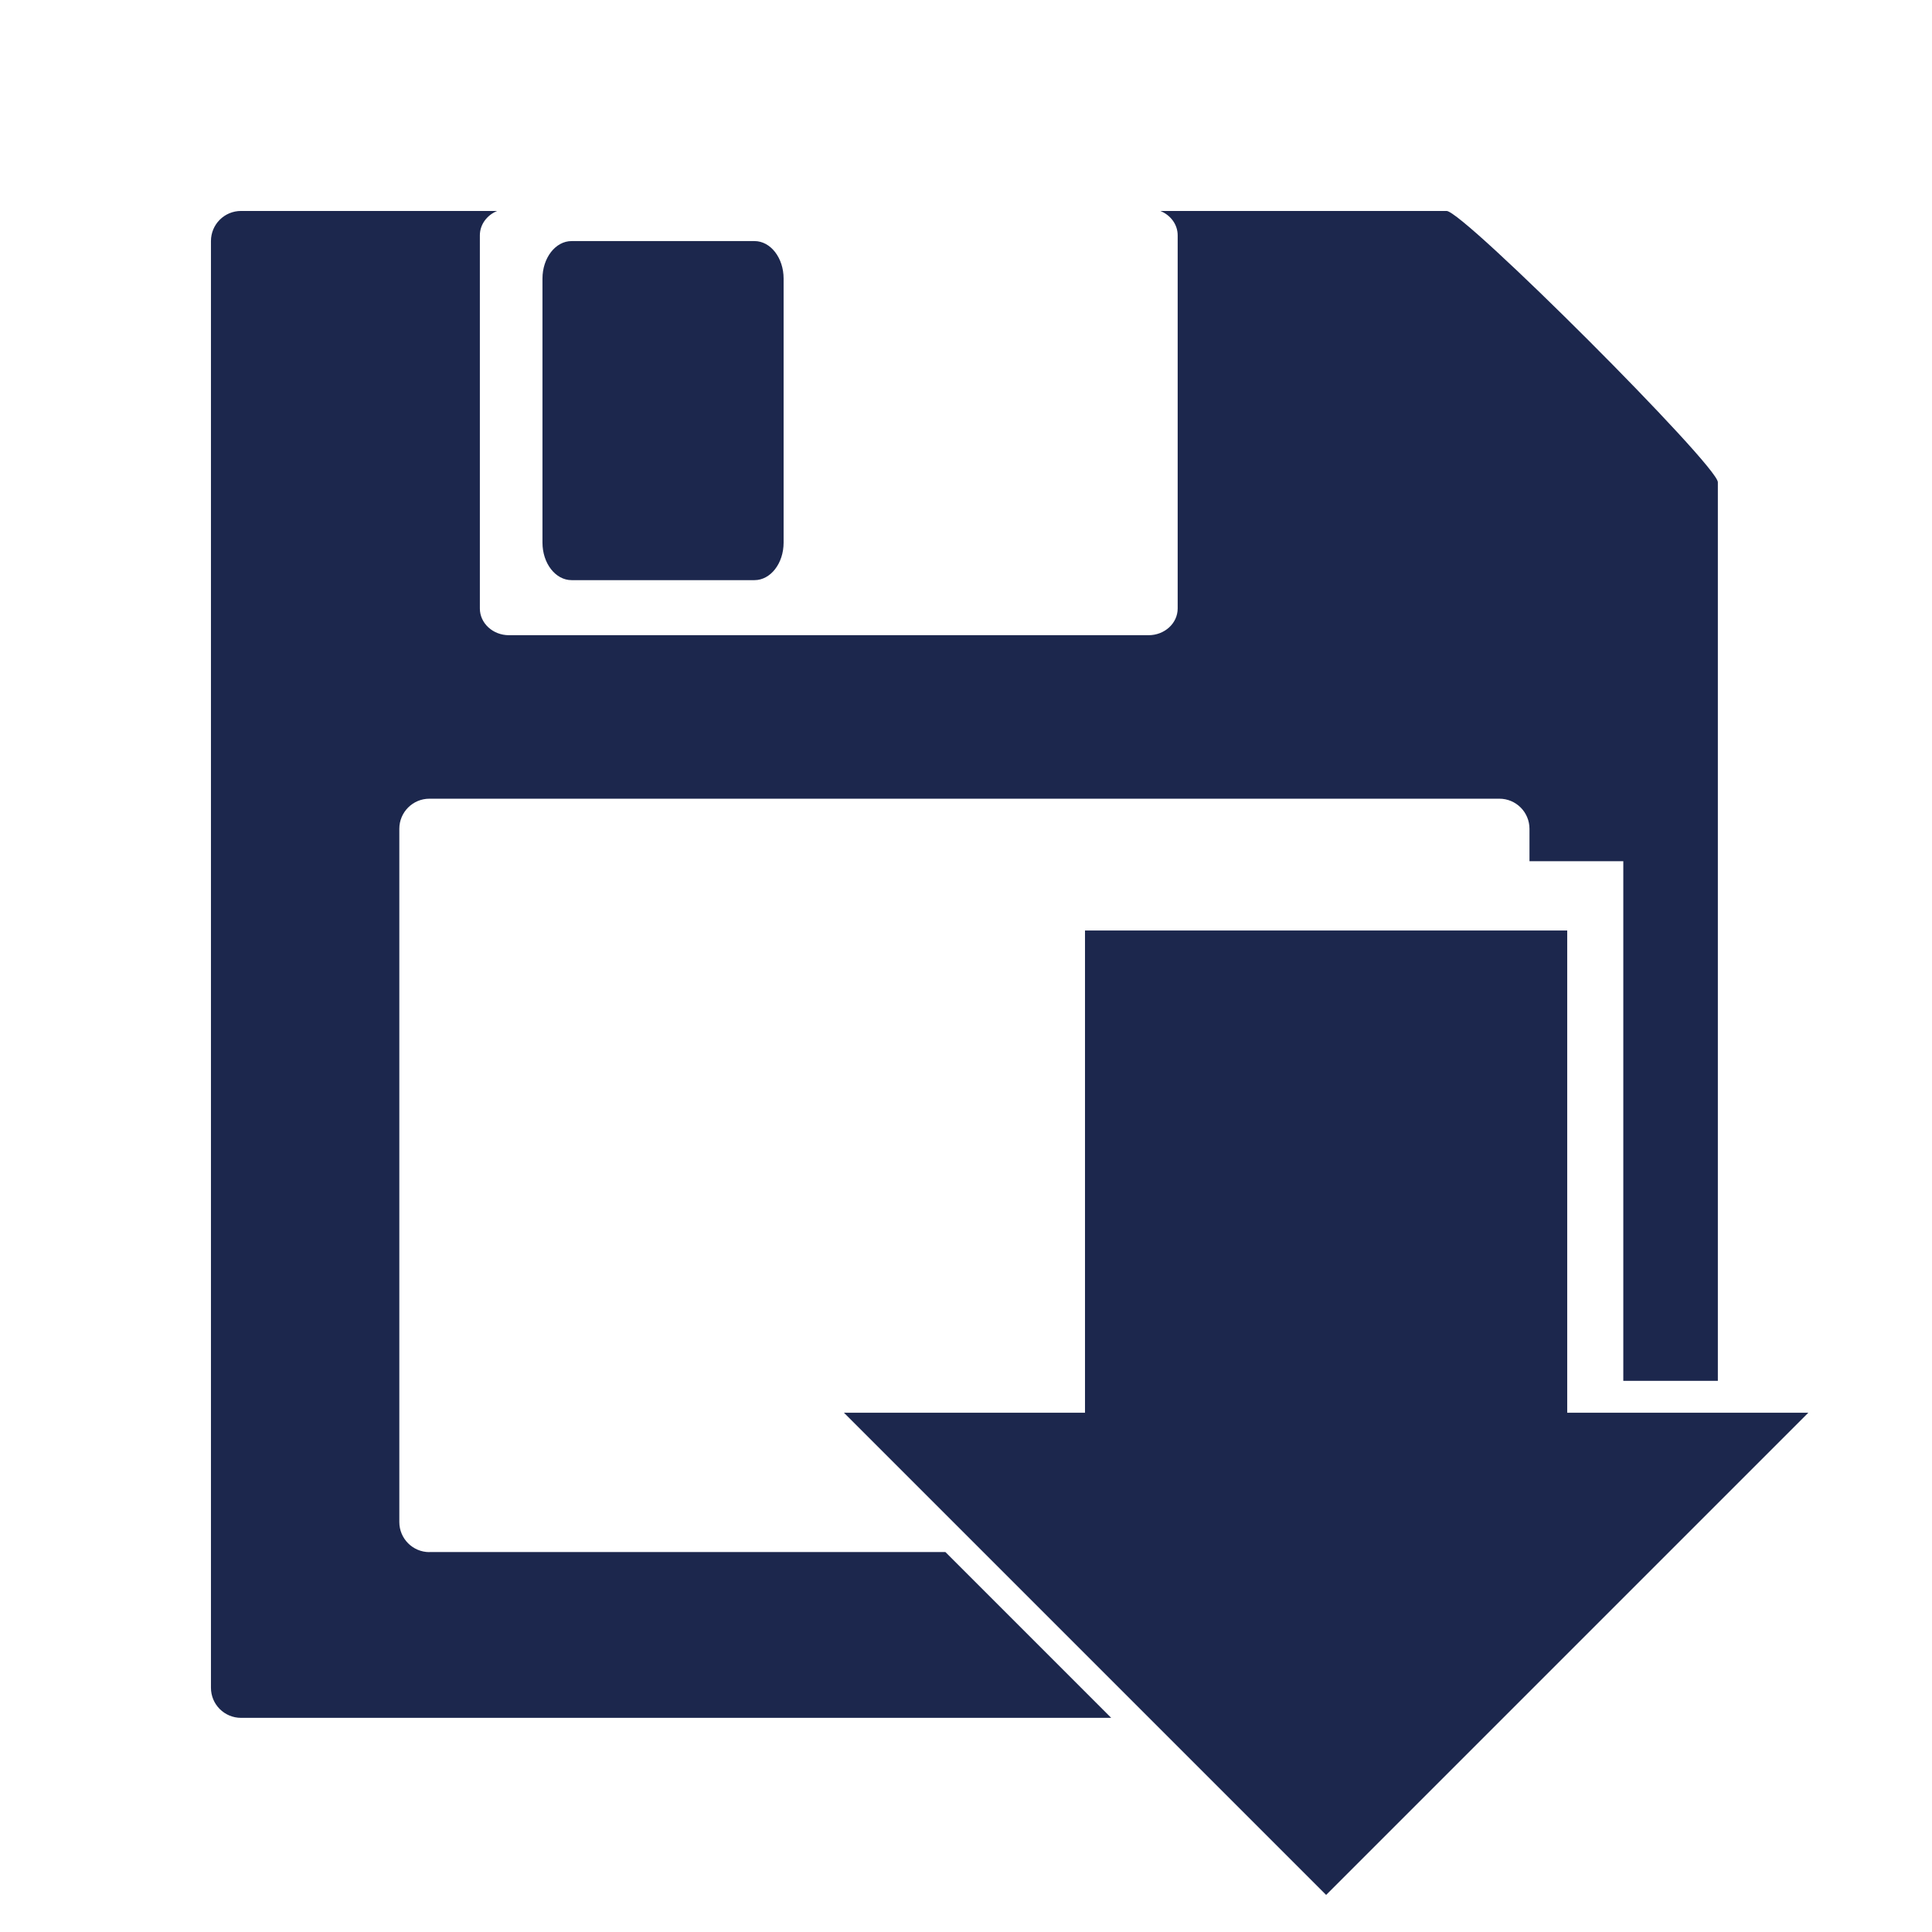 <!DOCTYPE svg PUBLIC "-//W3C//DTD SVG 1.1//EN" "http://www.w3.org/Graphics/SVG/1.1/DTD/svg11.dtd">
<!-- Uploaded to: SVG Repo, www.svgrepo.com, Transformed by: SVG Repo Mixer Tools -->
<svg fill="#1c274d" width="800px" height="800px" viewBox="0 0 32 32" version="1.1" xmlns="http://www.w3.org/2000/svg">
<g id="SVGRepo_bgCarrier" stroke-width="0"/>
<g id="SVGRepo_tracerCarrier" stroke-linecap="round" stroke-linejoin="round"/>
<g id="SVGRepo_iconCarrier"> <title>load</title> <path d="M9.467 9.609h3.030c0.266 0 0.482-0.278 0.482-0.621v-4.374c0-0.343-0.216-0.621-0.482-0.621h-3.030c-0.266 0-0.482 0.278-0.482 0.621v4.374c0 0.343 0.216 0.621 0.482 0.621zM25.958 23.399v-7.987h-7.987v7.987h-3.993l7.987 7.987 7.987-7.987zM7.113 25.708c-0.276 0-0.499-0.223-0.499-0.499v-11.481c0-0.276 0.223-0.499 0.499-0.499h17.721c0.276 0 0.499 0.223 0.499 0.499v0.536h1.554v8.607h1.566v-14.884c0-0.276-4.216-4.493-4.493-4.493h-4.741c0.169 0.069 0.287 0.223 0.287 0.404v6.181c0 0.244-0.216 0.442-0.482 0.442h-10.594c-0.266 0-0.482-0.198-0.482-0.442v-6.181c0-0.18 0.118-0.335 0.287-0.404h-4.242c-0.277 0-0.499 0.223-0.499 0.499v23.961c0 0.277 0.223 0.499 0.499 0.499h14.412l-2.746-2.746h-8.546z"/> </g>
</svg>
